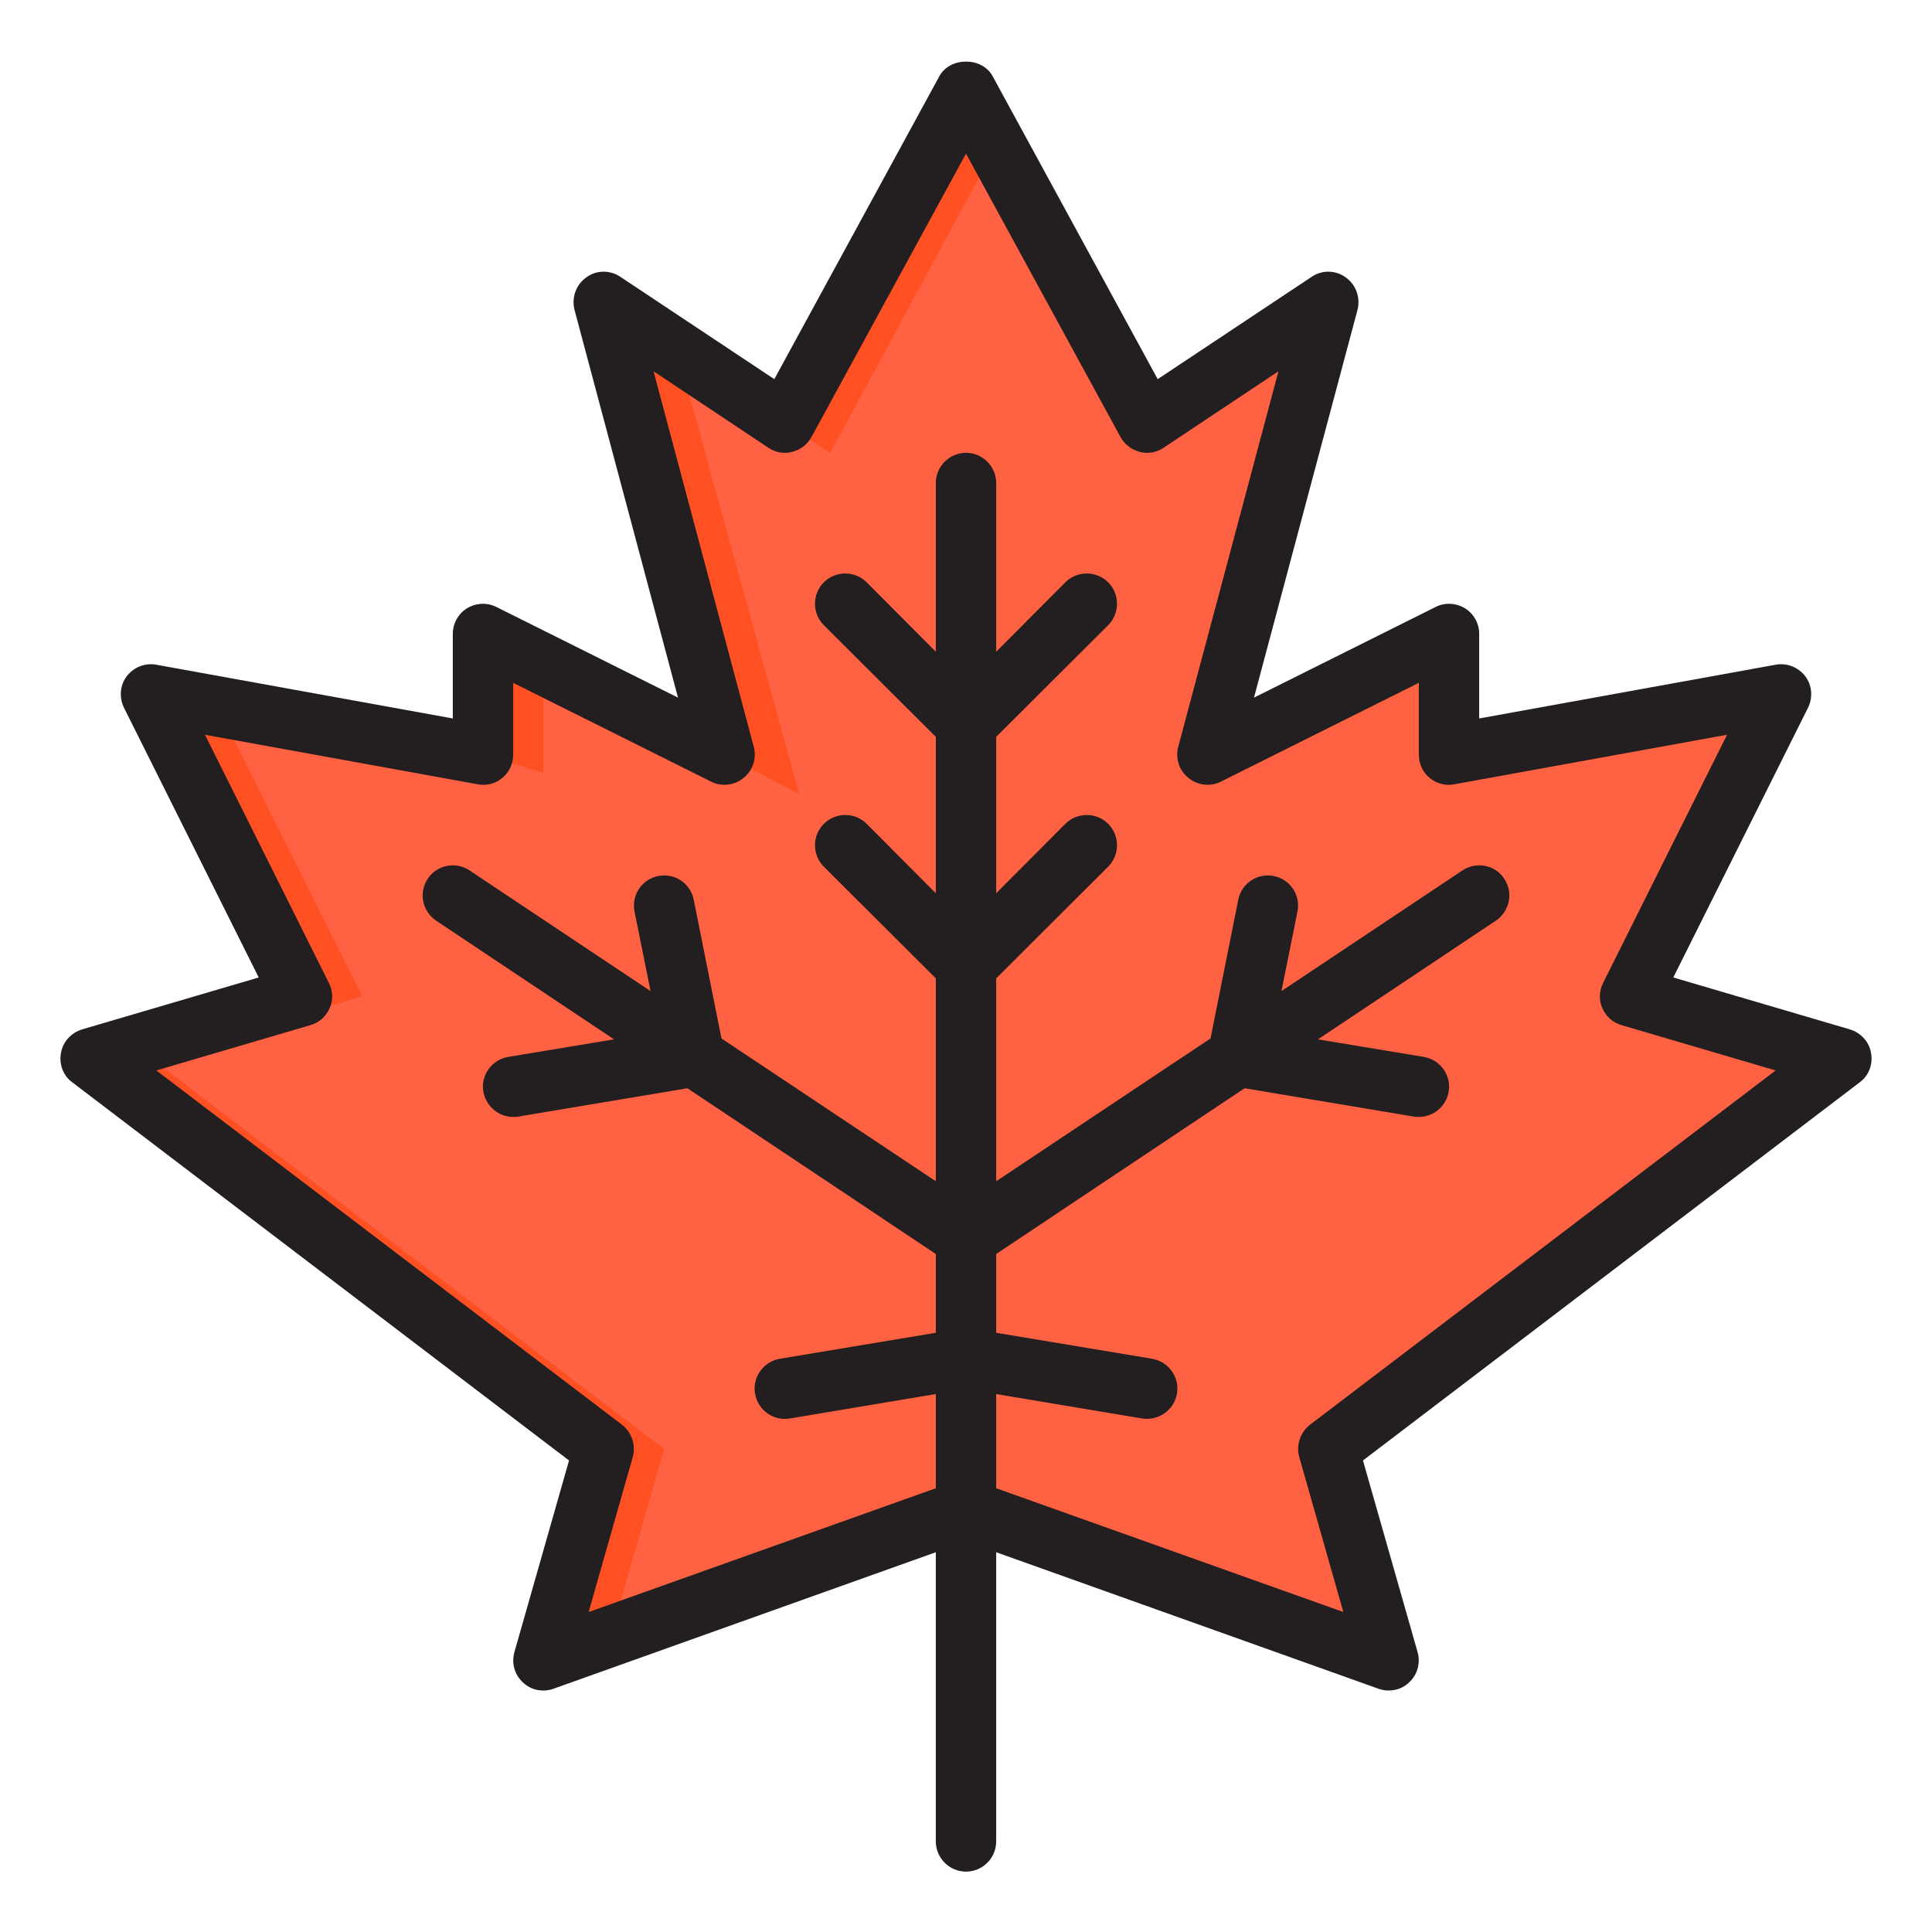 <?xml version="1.0" encoding="UTF-8"?><svg id="Layer_16" xmlns="http://www.w3.org/2000/svg" viewBox="0 0 64 64"><polygon points="61 35.058 54 33 59 23 48 25 48 21 40 25 44 10 38 14 32 3 26 14 20 10 24 25 16 21 16 25 5 23 10 33 3 35.058 20 48 18 55 32 50 46 55 44 48 61 35.058" style="fill:#ff6243;"/><polygon points="33 4.833 32 3 26 14 27.498 15.005 33 4.833" style="fill:#ff5023;"/><polygon points="22.432 11.622 20 10 23.692 23.846 24 25 26.475 26.305 22.432 11.622" style="fill:#ff5023;"/><polygon points="20.227 54.205 22 48 5 35.058 12 33 7.2 23.4 5 23 10 33 3 35.058 20 48 18 55 20.227 54.205" style="fill:#ff5023;"/><polygon points="18 25.595 18 22 16 21 16 25 18 25.595" style="fill:#ff5023;"/><path d="m61.98,34.88c-.06-.37-.34-.67-.7-.78l-5.85-1.72,4.46-8.93c.17-.34.14-.75-.09-1.05-.23-.3-.61-.45-.98-.38l-9.82,1.78v-2.8c0-.35-.18-.67-.47-.85-.3-.18-.67-.2-.98-.04l-6.01,3,3.43-12.85c.1-.4-.05-.83-.39-1.07-.34-.25-.79-.25-1.13-.02l-5.1,3.39-5.47-10.04c-.35-.64-1.41-.64-1.76,0l-5.47,10.04-5.1-3.39c-.34-.23-.8-.23-1.13.02-.34.24-.49.67-.39,1.07l3.43,12.85-6.01-3c-.31-.16-.68-.14-.98.04-.29.18-.47.5-.47.85v2.8l-9.82-1.78c-.37-.07-.75.08-.98.38-.23.3-.26.71-.09,1.05l4.46,8.93-5.85,1.72c-.36.11-.64.41-.7.78-.07.37.07.75.37.97l16.46,12.53-1.81,6.35c-.1.36,0,.74.28,1,.27.26.66.34,1.02.21l12.66-4.52v9.58c0,.55.45,1,1,1s1-.45,1-1v-9.58l12.66,4.52c.11.04.23.06.34.06.25,0,.5-.09.68-.27.28-.26.38-.64.28-1l-1.81-6.35,16.46-12.53c.3-.22.44-.6.37-.97Zm-18.59,12.32c-.32.25-.46.68-.35,1.07l1.46,5.13-11.5-4.1v-3.12l4.84.81c.05.01.11.01.16.01.48,0,.91-.35.99-.84.09-.54-.28-1.06-.83-1.15l-5.16-.86v-2.61l8.23-5.49,5.61.94c.05.01.11.01.16.01.48,0,.91-.35.99-.84.09-.54-.28-1.06-.83-1.15l-3.5-.58,5.89-3.93c.46-.31.59-.93.28-1.39-.3-.46-.92-.58-1.38-.28l-6,4,.53-2.63c.11-.55-.24-1.07-.78-1.18-.55-.11-1.07.24-1.18.78l-.92,4.6-7.1,4.73v-6.72l3.71-3.7c.39-.39.39-1.03,0-1.42-.39-.39-1.03-.39-1.42,0l-2.29,2.3v-5.18l3.71-3.7c.39-.39.39-1.03,0-1.42-.39-.39-1.03-.39-1.42,0l-2.29,2.3v-5.59c0-.55-.45-1-1-1s-1,.45-1,1v5.59l-2.29-2.3c-.39-.39-1.03-.39-1.42,0-.39.39-.39,1.03,0,1.42l3.71,3.7v5.18l-2.29-2.3c-.39-.39-1.03-.39-1.42,0-.39.39-.39,1.03,0,1.42l3.71,3.7v6.72l-7.1-4.73-.92-4.6c-.11-.54-.63-.89-1.18-.78-.54.11-.89.63-.78,1.18l.53,2.63-6-4c-.46-.3-1.08-.18-1.38.28-.31.46-.18,1.08.28,1.39l5.89,3.93-3.5.58c-.55.09-.92.61-.83,1.15.09.49.51.84.99.84.05,0,.11,0,.16-.01l5.61-.94,8.23,5.49v2.61l-5.16.86c-.55.09-.92.61-.83,1.15.09.55.61.92,1.15.83l4.84-.81v3.12l-11.5,4.1,1.46-5.13c.11-.39-.03-.82-.35-1.07l-15.43-11.74,5.1-1.5c.29-.08.52-.29.64-.56.12-.27.11-.58-.03-.85l-4.1-8.21,9.03,1.64c.29.06.59-.02.82-.21.23-.19.36-.47.36-.77v-2.38l6.55,3.27c.35.18.78.13,1.08-.12.31-.24.44-.65.34-1.03l-3.32-12.44,3.8,2.53c.23.16.52.21.79.14s.5-.24.64-.49l5.12-9.39,5.12,9.39c.14.25.37.42.64.49s.56.02.79-.14l3.8-2.53-3.32,12.44c-.1.38.03.79.34,1.03.3.25.73.3,1.08.12l6.55-3.27v2.38c0,.3.13.58.36.77.23.19.53.27.82.21l9.03-1.64-4.1,8.21c-.14.27-.15.58-.03.85.12.27.35.48.64.56l5.1,1.5-15.43,11.74Z" style="fill:#231f20;"/></svg>